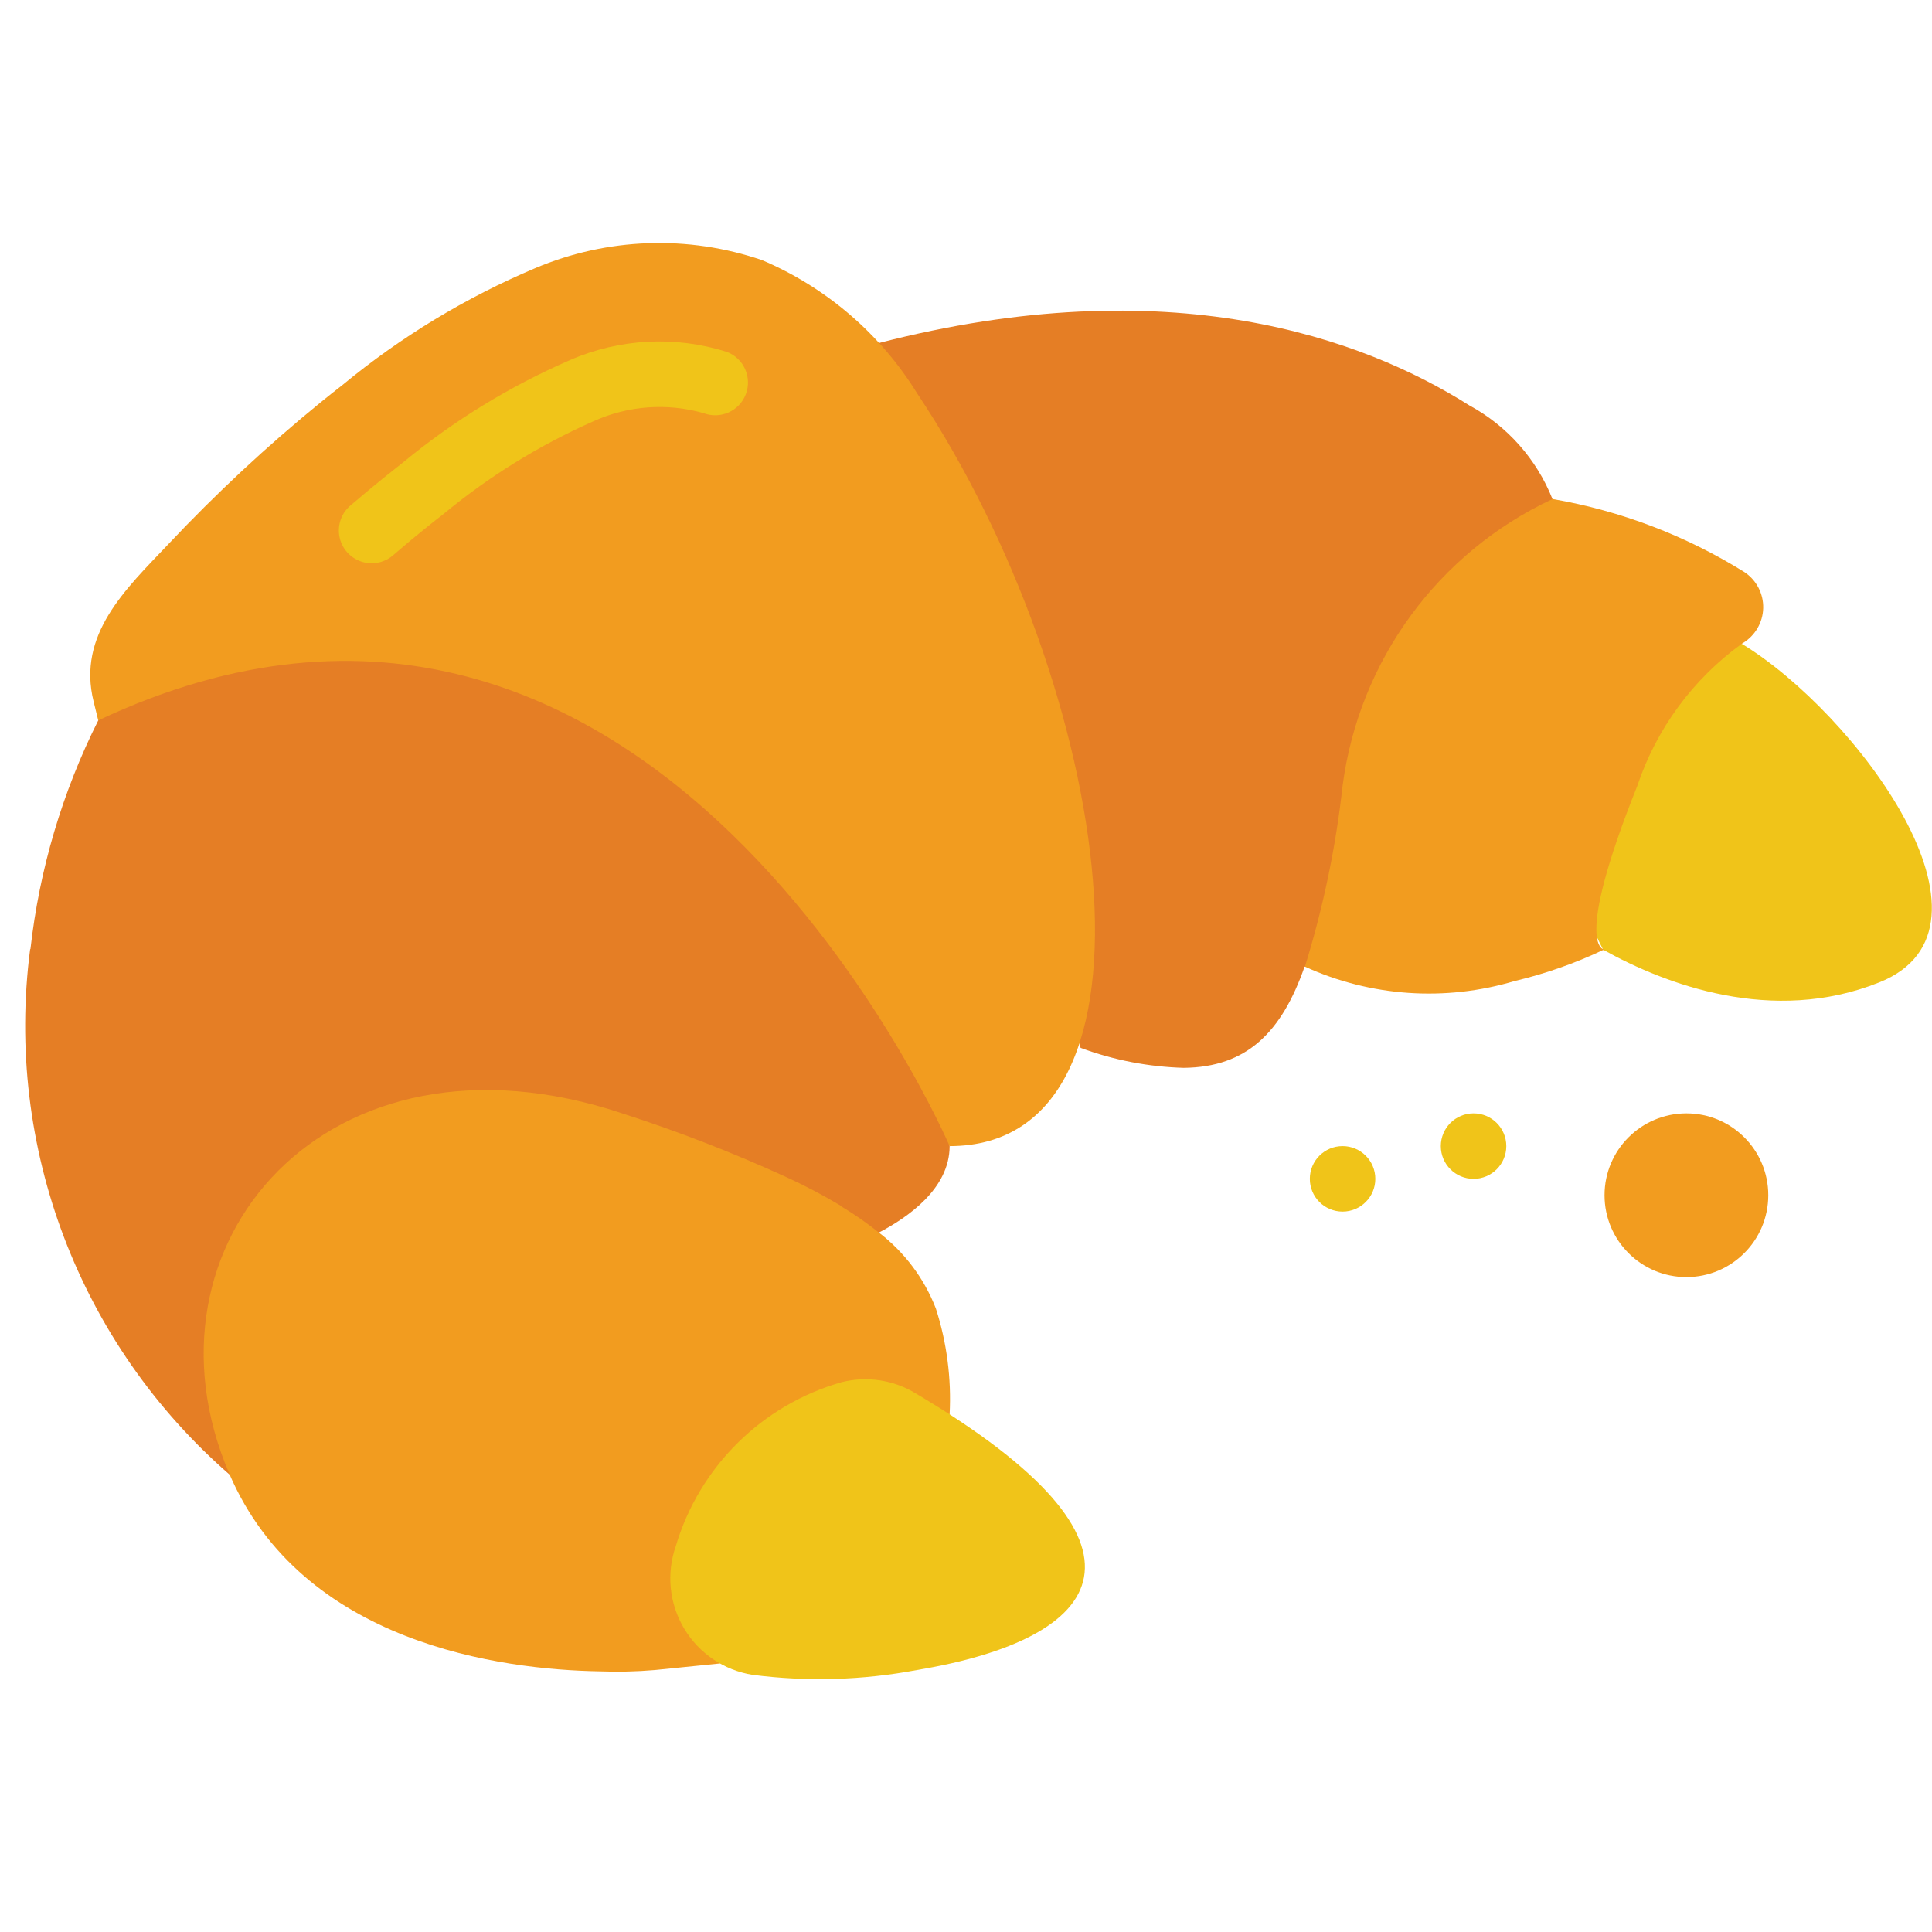 <svg height="512" viewBox="0 0 59 45" width="512" xmlns="http://www.w3.org/2000/svg"><g id="Page-1" fill="none" fill-rule="evenodd"><g id="030---Croissant" fill-rule="nonzero"><path id="Shape" d="m48.96 22.01s.01.01.01 0c1.87 1.04 5.15 2.3 8.42.99 4.18-1.67-.73-8.24-4.2-10.34l-8.19 1.34z" fill="#f0c419"/><path id="Shape" d="m39.84 22.52h.01c2.01.916 4.284 1.072 6.4.44.934-.221 1.842-.539 2.71-.95h.01c.011 0.0.022-.003.03-.01 0 0-1 0 1-5 .584-1.744 1.7-3.262 3.19-4.34l.031-.02c.377-.226.613-.63.624-1.069.011-.44-.205-.854-.571-1.099-1.789-1.115-3.777-1.873-5.854-2.232h-.01l-9.41-.24z" fill="#f29c1f"/><path id="Shape" d="m26.82 3.48c8.91-2.3 14.79-.16 18.05 1.9 1.156.626 2.054 1.639 2.54 2.86-3.493 1.633-5.911 4.937-6.41 8.76-.207 1.872-.592 3.721-1.15 5.52h-.01c-.7 2-1.76 3.07-3.69 3.09-1.076-.03-2.14-.236-3.15-.61z" fill="#e57e25"/><path id="Shape" d="m3 15c-1.096 2.186-1.797 4.549-2.07 6.98l-.01.01c-.784 6.034 1.506 12.06 6.1 16.05l19.82-7.4c.88-.46 2.16-1.34 2.16-2.64l-1-10-20-8z" fill="#e57e25"/><circle id="Oval" cx="51.5" cy="29.5" fill="#f29c1f" r="2.5"/><circle id="Oval" cx="45" cy="28" fill="#f0c419" r="1"/><circle id="Oval" cx="41" cy="29" fill="#f0c419" r="1"/><path id="Shape" d="m29 36.19c.057-1.093-.085-2.188-.42-3.23-.356-.918-.958-1.721-1.74-2.32-.365-.292-.749-.559-1.15-.8v-.01c-.54-.324-1.097-.618-1.67-.88-1.633-.748-3.31-1.399-5.02-1.95-9-3-15 4-12 11 2.23 5.2 8.32 5.99 11.31 6.04.564.021 1.128.008 1.69-.04l1.98-.2z" fill="#f29c1f"/><path id="Shape" d="m20.637 40.218c-.292.834-.198 1.755.255 2.514.453.759 1.22 1.277 2.093 1.415 1.669.215 3.361.165 5.015-.147 5.774-.962 7.844-3.777-.031-8.445-.679-.416-1.497-.54-2.269-.345-2.433.694-4.342 2.583-5.063 5.008z" fill="#f0c419"/><path id="Shape" d="m29 28s-9-21-26-13c0 0-.06-.25-.14-.57-.513-2.055.983-3.442 2.269-4.8 1.461-1.553 3.023-3.008 4.676-4.354.214-.174.431-.346.649-.515 1.78-1.47 3.764-2.673 5.89-3.572 2.201-.931 4.667-1.018 6.928-.245 1.957.831 3.609 2.248 4.728 4.056 6 9 8 23 1 23z" fill="#f29c1f"/><path id="Shape" d="m11.349 10.2c-.418 0-.792-.259-.938-.651-.146-.392-.033-.833.284-1.106.333-.285.667-.563 1-.833.2-.162.4-.321.6-.477 1.551-1.282 3.274-2.339 5.12-3.14 1.513-.657 3.212-.745 4.784-.246.516.197.774.776.577 1.292s-.776.774-1.292.577c-1.112-.317-2.301-.23-3.355.246-1.66.734-3.211 1.694-4.608 2.853-.193.148-.383.3-.572.452-.317.256-.633.52-.946.791-.182.157-.414.243-.654.243z" fill="#f0c419"/></g></g></svg>